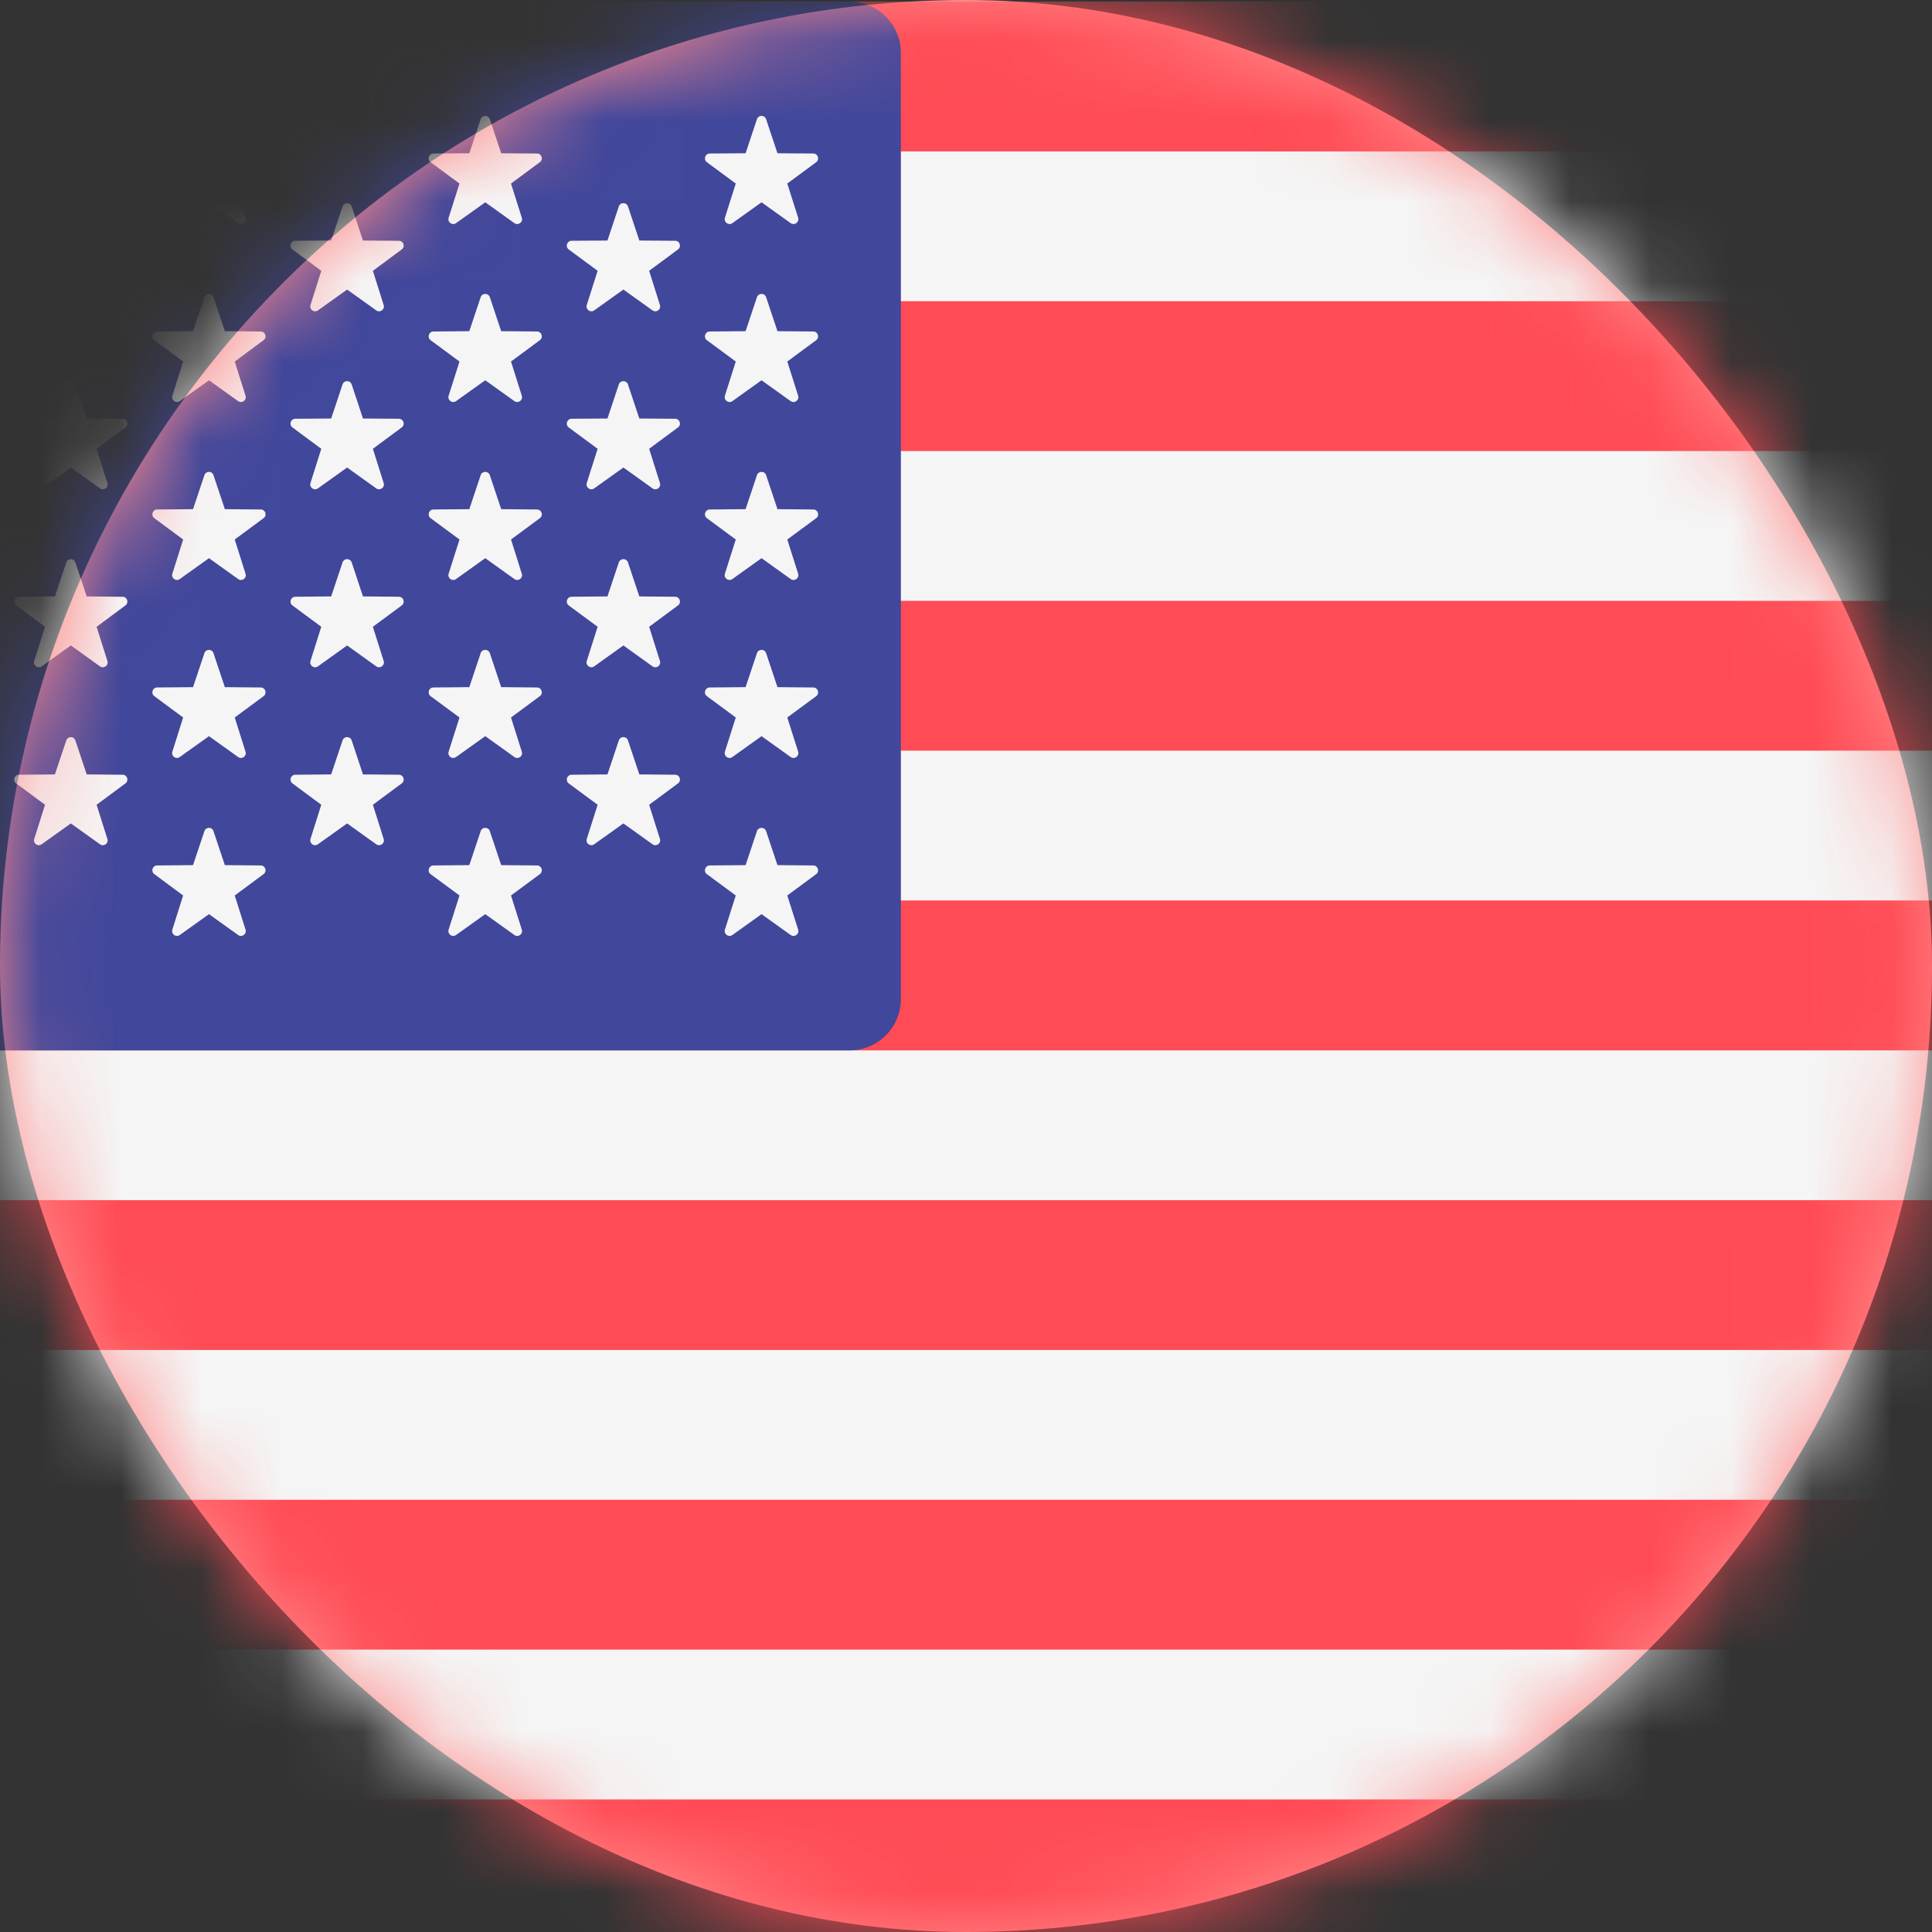 <?xml version="1.0" encoding="UTF-8"?>
<svg width="24px" height="24px" viewBox="0 0 24 24" version="1.1" xmlns="http://www.w3.org/2000/svg" xmlns:xlink="http://www.w3.org/1999/xlink">
    <rect x="0" y="0" width="24" height="24" fill="#333333" stroke="none"/>
    <!-- Generator: Sketch 55 (78076) - https://sketchapp.com -->
    <title>English</title>
    <desc>Created with Sketch.</desc>
    <defs>
        <rect id="path-1" x="0" y="0" width="24" height="24" rx="12"></rect>
    </defs>
    <g id="BB-DT-UI" stroke="none" stroke-width="1" fill="none" fill-rule="evenodd">
        <g id="BB-DT-UI-0100-About-Us" transform="translate(-1182, -38)">
            <g id="Navigation">
                <g id="Group-4" transform="translate(1182, 38)">
                    <g id="English">
                        <mask id="mask-2" fill="white">
                            <use xlink:href="#path-1"></use>
                        </mask>
                        <use id="Rectangle" fill="#FF8989" xlink:href="#path-1"></use>
                        <g mask="url(#mask-2)">
                            <g transform="translate(-6, -0)">
                                <path d="M36.291,24.214 L0.637,24.214 C0.285,24.214 0,23.929 0,23.577 L0,0.657 C0,0.305 0.285,0.02 0.637,0.02 L36.291,0.02 C36.643,0.02 36.928,0.305 36.928,0.657 L36.928,23.577 C36.928,23.929 36.643,24.214 36.291,24.214 Z" id="Path" fill="#F5F5F5" fill-rule="nonzero"></path>
                                <g id="Group" stroke-width="1" fill="none" fill-rule="evenodd">
                                    <path d="M36.928,1.881 L0,1.881 L0,0.657 C0,0.305 0.285,0.02 0.637,0.02 L36.291,0.02 C36.643,0.02 36.928,0.305 36.928,0.657 L36.928,1.881 L36.928,1.881 Z" id="Path" fill="#FF4B55" fill-rule="nonzero"></path>
                                    <rect id="Rectangle" fill="#FF4B55" fill-rule="nonzero" x="0" y="7.464" width="36.928" height="1.861"></rect>
                                    <rect id="Rectangle" fill="#FF4B55" fill-rule="nonzero" x="0" y="3.742" width="36.928" height="1.861"></rect>
                                    <path d="M36.928,13.048 L0.637,13.048 C0.285,13.048 0,12.762 0,12.411 L0,11.186 L36.928,11.186 L36.928,13.048 Z" id="Path" fill="#FF4B55" fill-rule="nonzero"></path>
                                    <rect id="Rectangle" fill="#FF4B55" fill-rule="nonzero" x="0" y="18.631" width="36.928" height="1.861"></rect>
                                    <path d="M36.291,24.214 L0.637,24.214 C0.285,24.214 0,23.929 0,23.577 L0,22.353 L36.928,22.353 L36.928,23.577 C36.928,23.929 36.643,24.214 36.291,24.214 Z" id="Path" fill="#FF4B55" fill-rule="nonzero"></path>
                                    <rect id="Rectangle" fill="#FF4B55" fill-rule="nonzero" x="0" y="14.909" width="36.928" height="1.861"></rect>
                                </g>
                                <path d="M16.554,0.02 L0.637,0.02 C0.285,0.02 0,0.305 0,0.657 L0,12.411 C0,12.762 0.285,13.048 0.637,13.048 L16.554,13.048 C16.906,13.048 17.191,12.762 17.191,12.411 L17.191,0.657 C17.191,0.305 16.905,0.02 16.554,0.02 Z" id="Path" fill="#41479B" fill-rule="nonzero"></path>
                                <g id="Group" stroke-width="1" fill="none" fill-rule="evenodd" transform="translate(1.01, 1.37)">
                                    <path d="M5.926,1.195 L6.067,1.618 L6.513,1.621 C6.571,1.621 6.594,1.695 6.548,1.729 L6.19,1.994 L6.324,2.419 C6.342,2.474 6.279,2.519 6.232,2.486 L5.87,2.227 L5.507,2.486 C5.46,2.519 5.398,2.474 5.415,2.419 L5.549,1.994 L5.191,1.729 C5.145,1.695 5.168,1.621 5.226,1.621 L5.672,1.618 L5.813,1.195 C5.831,1.14 5.908,1.14 5.926,1.195 Z" id="Path" fill="#F5F5F5" fill-rule="nonzero"></path>
                                    <path d="M5.926,3.406 L6.067,3.829 L6.513,3.832 C6.571,3.832 6.594,3.906 6.548,3.94 L6.19,4.205 L6.324,4.63 C6.342,4.685 6.279,4.73 6.232,4.697 L5.87,4.438 L5.507,4.697 C5.46,4.73 5.398,4.685 5.415,4.63 L5.549,4.205 L5.191,3.94 C5.145,3.906 5.168,3.832 5.226,3.832 L5.672,3.829 L5.813,3.406 C5.831,3.351 5.908,3.351 5.926,3.406 Z" id="Path" fill="#F5F5F5" fill-rule="nonzero"></path>
                                    <path d="M5.926,5.617 L6.067,6.039 L6.513,6.043 C6.571,6.043 6.594,6.117 6.548,6.151 L6.19,6.416 L6.324,6.841 C6.342,6.896 6.279,6.941 6.232,6.908 L5.87,6.648 L5.507,6.908 C5.46,6.941 5.398,6.896 5.415,6.841 L5.549,6.416 L5.191,6.151 C5.145,6.117 5.168,6.043 5.226,6.043 L5.672,6.039 L5.813,5.617 C5.831,5.562 5.908,5.562 5.926,5.617 Z" id="Path" fill="#F5F5F5" fill-rule="nonzero"></path>
                                    <path d="M5.926,7.828 L6.067,8.25 L6.513,8.254 C6.571,8.254 6.594,8.328 6.548,8.362 L6.19,8.627 L6.324,9.052 C6.342,9.106 6.279,9.152 6.232,9.118 L5.87,8.859 L5.507,9.118 C5.46,9.152 5.398,9.106 5.415,9.052 L5.549,8.627 L5.191,8.362 C5.145,8.328 5.168,8.254 5.226,8.254 L5.672,8.25 L5.813,7.828 C5.831,7.773 5.908,7.773 5.926,7.828 Z" id="Path" fill="#F5F5F5" fill-rule="nonzero"></path>
                                    <path d="M7.642,0.111 L7.783,0.534 L8.229,0.537 C8.287,0.537 8.311,0.611 8.264,0.645 L7.906,0.91 L8.04,1.335 C8.058,1.39 7.995,1.435 7.948,1.402 L7.586,1.143 L7.223,1.402 C7.176,1.435 7.114,1.39 7.131,1.335 L7.265,0.91 L6.907,0.645 C6.861,0.611 6.884,0.537 6.942,0.537 L7.388,0.534 L7.529,0.111 C7.547,0.056 7.624,0.056 7.642,0.111 Z" id="Path" fill="#F5F5F5" fill-rule="nonzero"></path>
                                    <path d="M7.642,2.322 L7.783,2.744 L8.229,2.748 C8.287,2.748 8.311,2.822 8.264,2.856 L7.906,3.121 L8.04,3.546 C8.058,3.601 7.995,3.646 7.948,3.613 L7.586,3.354 L7.223,3.613 C7.176,3.646 7.114,3.601 7.131,3.546 L7.265,3.121 L6.907,2.856 C6.861,2.822 6.884,2.748 6.942,2.748 L7.388,2.744 L7.529,2.322 C7.547,2.267 7.624,2.267 7.642,2.322 Z" id="Path" fill="#F5F5F5" fill-rule="nonzero"></path>
                                    <path d="M7.642,4.533 L7.783,4.955 L8.229,4.959 C8.287,4.959 8.311,5.033 8.264,5.067 L7.906,5.332 L8.04,5.757 C8.058,5.812 7.995,5.857 7.948,5.823 L7.586,5.564 L7.223,5.823 C7.176,5.857 7.114,5.812 7.131,5.757 L7.265,5.332 L6.907,5.067 C6.861,5.033 6.884,4.959 6.942,4.959 L7.388,4.955 L7.529,4.533 C7.547,4.478 7.624,4.478 7.642,4.533 Z" id="Path" fill="#F5F5F5" fill-rule="nonzero"></path>
                                    <path d="M7.642,6.744 L7.783,7.166 L8.229,7.17 C8.287,7.17 8.311,7.244 8.264,7.278 L7.906,7.543 L8.04,7.968 C8.058,8.023 7.995,8.068 7.948,8.034 L7.586,7.775 L7.223,8.034 C7.176,8.068 7.114,8.023 7.131,7.968 L7.265,7.543 L6.907,7.278 C6.861,7.244 6.884,7.17 6.942,7.17 L7.388,7.166 L7.529,6.744 C7.547,6.689 7.624,6.689 7.642,6.744 Z" id="Path" fill="#F5F5F5" fill-rule="nonzero"></path>
                                    <path d="M7.642,8.955 L7.783,9.377 L8.229,9.381 C8.287,9.381 8.311,9.455 8.264,9.489 L7.906,9.754 L8.04,10.178 C8.058,10.233 7.995,10.279 7.948,10.245 L7.586,9.986 L7.223,10.245 C7.176,10.279 7.114,10.233 7.131,10.178 L7.265,9.754 L6.907,9.489 C6.861,9.455 6.884,9.381 6.942,9.381 L7.388,9.377 L7.529,8.955 C7.547,8.9 7.624,8.9 7.642,8.955 Z" id="Path" fill="#F5F5F5" fill-rule="nonzero"></path>
                                    <path d="M9.359,1.195 L9.499,1.618 L9.945,1.621 C10.003,1.621 10.027,1.695 9.98,1.729 L9.622,1.994 L9.756,2.419 C9.774,2.474 9.711,2.519 9.664,2.486 L9.302,2.227 L8.939,2.486 C8.892,2.519 8.83,2.474 8.847,2.419 L8.981,1.994 L8.623,1.729 C8.577,1.695 8.601,1.621 8.658,1.621 L9.104,1.618 L9.245,1.195 C9.263,1.14 9.34,1.14 9.359,1.195 Z" id="Path" fill="#F5F5F5" fill-rule="nonzero"></path>
                                    <path d="M9.359,3.406 L9.499,3.829 L9.945,3.832 C10.003,3.832 10.027,3.906 9.98,3.94 L9.622,4.205 L9.756,4.63 C9.774,4.685 9.711,4.73 9.664,4.697 L9.302,4.438 L8.939,4.697 C8.892,4.73 8.83,4.685 8.847,4.63 L8.981,4.205 L8.623,3.94 C8.577,3.906 8.601,3.832 8.658,3.832 L9.104,3.829 L9.245,3.406 C9.263,3.351 9.34,3.351 9.359,3.406 Z" id="Path" fill="#F5F5F5" fill-rule="nonzero"></path>
                                    <path d="M9.359,5.617 L9.499,6.039 L9.945,6.043 C10.003,6.043 10.027,6.117 9.98,6.151 L9.622,6.416 L9.756,6.841 C9.774,6.896 9.711,6.941 9.664,6.908 L9.302,6.648 L8.939,6.908 C8.892,6.941 8.83,6.896 8.847,6.841 L8.981,6.416 L8.623,6.151 C8.577,6.117 8.601,6.043 8.658,6.043 L9.104,6.039 L9.245,5.617 C9.263,5.562 9.34,5.562 9.359,5.617 Z" id="Path" fill="#F5F5F5" fill-rule="nonzero"></path>
                                    <path d="M9.359,7.828 L9.499,8.25 L9.945,8.254 C10.003,8.254 10.027,8.328 9.98,8.362 L9.622,8.627 L9.756,9.052 C9.774,9.106 9.711,9.152 9.664,9.118 L9.302,8.859 L8.939,9.118 C8.892,9.152 8.83,9.106 8.847,9.052 L8.981,8.627 L8.623,8.362 C8.577,8.328 8.601,8.254 8.658,8.254 L9.104,8.25 L9.245,7.828 C9.263,7.773 9.34,7.773 9.359,7.828 Z" id="Path" fill="#F5F5F5" fill-rule="nonzero"></path>
                                    <path d="M11.075,0.111 L11.216,0.534 L11.661,0.537 C11.719,0.537 11.743,0.611 11.696,0.645 L11.338,0.91 L11.472,1.335 C11.49,1.39 11.427,1.435 11.38,1.402 L11.018,1.143 L10.655,1.402 C10.608,1.435 10.546,1.39 10.563,1.335 L10.698,0.91 L10.339,0.645 C10.293,0.611 10.317,0.537 10.374,0.537 L10.82,0.534 L10.961,0.111 C10.979,0.056 11.056,0.056 11.075,0.111 Z" id="Path" fill="#F5F5F5" fill-rule="nonzero"></path>
                                    <path d="M11.075,2.322 L11.216,2.744 L11.661,2.748 C11.719,2.748 11.743,2.822 11.696,2.856 L11.338,3.121 L11.472,3.546 C11.49,3.601 11.427,3.646 11.38,3.613 L11.018,3.354 L10.655,3.613 C10.608,3.646 10.546,3.601 10.563,3.546 L10.698,3.121 L10.339,2.856 C10.293,2.822 10.317,2.748 10.374,2.748 L10.82,2.744 L10.961,2.322 C10.979,2.267 11.056,2.267 11.075,2.322 Z" id="Path" fill="#F5F5F5" fill-rule="nonzero"></path>
                                    <path d="M11.075,4.533 L11.216,4.955 L11.661,4.959 C11.719,4.959 11.743,5.033 11.696,5.067 L11.338,5.332 L11.472,5.757 C11.49,5.812 11.427,5.857 11.38,5.823 L11.018,5.564 L10.655,5.823 C10.608,5.857 10.546,5.812 10.563,5.757 L10.698,5.332 L10.339,5.067 C10.293,5.033 10.317,4.959 10.374,4.959 L10.82,4.955 L10.961,4.533 C10.979,4.478 11.056,4.478 11.075,4.533 Z" id="Path" fill="#F5F5F5" fill-rule="nonzero"></path>
                                    <path d="M11.075,6.744 L11.216,7.166 L11.661,7.17 C11.719,7.17 11.743,7.244 11.696,7.278 L11.338,7.543 L11.472,7.968 C11.49,8.023 11.427,8.068 11.38,8.034 L11.018,7.775 L10.655,8.034 C10.608,8.068 10.546,8.023 10.563,7.968 L10.698,7.543 L10.339,7.278 C10.293,7.244 10.317,7.17 10.374,7.17 L10.82,7.166 L10.961,6.744 C10.979,6.689 11.056,6.689 11.075,6.744 Z" id="Path" fill="#F5F5F5" fill-rule="nonzero"></path>
                                    <path d="M11.075,8.955 L11.216,9.377 L11.661,9.381 C11.719,9.381 11.743,9.455 11.696,9.489 L11.338,9.754 L11.472,10.178 C11.49,10.233 11.427,10.279 11.38,10.245 L11.018,9.986 L10.655,10.245 C10.608,10.279 10.546,10.233 10.563,10.178 L10.698,9.754 L10.339,9.489 C10.293,9.455 10.317,9.381 10.374,9.381 L10.82,9.377 L10.961,8.955 C10.979,8.9 11.056,8.9 11.075,8.955 Z" id="Path" fill="#F5F5F5" fill-rule="nonzero"></path>
                                    <path d="M12.791,1.195 L12.932,1.618 L13.377,1.621 C13.435,1.621 13.459,1.695 13.412,1.729 L13.054,1.994 L13.188,2.419 C13.206,2.474 13.143,2.519 13.096,2.486 L12.734,2.227 L12.371,2.486 C12.324,2.519 12.262,2.474 12.279,2.419 L12.414,1.994 L12.055,1.729 C12.009,1.695 12.033,1.621 12.09,1.621 L12.536,1.618 L12.677,1.195 C12.695,1.14 12.773,1.14 12.791,1.195 Z" id="Path" fill="#F5F5F5" fill-rule="nonzero"></path>
                                    <path d="M12.791,3.406 L12.932,3.829 L13.377,3.832 C13.435,3.832 13.459,3.906 13.412,3.94 L13.054,4.205 L13.188,4.63 C13.206,4.685 13.143,4.73 13.096,4.697 L12.734,4.438 L12.371,4.697 C12.324,4.73 12.262,4.685 12.279,4.63 L12.414,4.205 L12.055,3.94 C12.009,3.906 12.033,3.832 12.09,3.832 L12.536,3.829 L12.677,3.406 C12.695,3.351 12.773,3.351 12.791,3.406 Z" id="Path" fill="#F5F5F5" fill-rule="nonzero"></path>
                                    <path d="M12.791,5.617 L12.932,6.039 L13.377,6.043 C13.435,6.043 13.459,6.117 13.412,6.151 L13.054,6.416 L13.188,6.841 C13.206,6.896 13.143,6.941 13.096,6.908 L12.734,6.648 L12.371,6.908 C12.324,6.941 12.262,6.896 12.279,6.841 L12.414,6.416 L12.055,6.151 C12.009,6.117 12.033,6.043 12.09,6.043 L12.536,6.039 L12.677,5.617 C12.695,5.562 12.773,5.562 12.791,5.617 Z" id="Path" fill="#F5F5F5" fill-rule="nonzero"></path>
                                    <path d="M12.791,7.828 L12.932,8.25 L13.377,8.254 C13.435,8.254 13.459,8.328 13.412,8.362 L13.054,8.627 L13.188,9.052 C13.206,9.106 13.143,9.152 13.096,9.118 L12.734,8.859 L12.371,9.118 C12.324,9.152 12.262,9.106 12.279,9.052 L12.414,8.627 L12.055,8.362 C12.009,8.328 12.033,8.254 12.09,8.254 L12.536,8.25 L12.677,7.828 C12.695,7.773 12.773,7.773 12.791,7.828 Z" id="Path" fill="#F5F5F5" fill-rule="nonzero"></path>
                                    <path d="M14.507,0.111 L14.648,0.534 L15.093,0.537 C15.151,0.537 15.175,0.611 15.129,0.645 L14.77,0.91 L14.905,1.335 C14.922,1.39 14.859,1.435 14.812,1.402 L14.45,1.143 L14.088,1.402 C14.041,1.435 13.978,1.39 13.995,1.335 L14.13,0.91 L13.771,0.645 C13.725,0.611 13.749,0.537 13.807,0.537 L14.252,0.534 L14.393,0.111 C14.411,0.056 14.489,0.056 14.507,0.111 Z" id="Path" fill="#F5F5F5" fill-rule="nonzero"></path>
                                    <path d="M14.507,2.322 L14.648,2.744 L15.093,2.748 C15.151,2.748 15.175,2.822 15.129,2.856 L14.77,3.121 L14.905,3.546 C14.922,3.601 14.859,3.646 14.812,3.613 L14.45,3.354 L14.088,3.613 C14.041,3.646 13.978,3.601 13.995,3.546 L14.13,3.121 L13.771,2.856 C13.725,2.822 13.749,2.748 13.807,2.748 L14.252,2.744 L14.393,2.322 C14.411,2.267 14.489,2.267 14.507,2.322 Z" id="Path" fill="#F5F5F5" fill-rule="nonzero"></path>
                                    <path d="M14.507,4.533 L14.648,4.955 L15.093,4.959 C15.151,4.959 15.175,5.033 15.129,5.067 L14.77,5.332 L14.905,5.757 C14.922,5.812 14.859,5.857 14.812,5.823 L14.45,5.564 L14.088,5.823 C14.041,5.857 13.978,5.812 13.995,5.757 L14.13,5.332 L13.771,5.067 C13.725,5.033 13.749,4.959 13.807,4.959 L14.252,4.955 L14.393,4.533 C14.411,4.478 14.489,4.478 14.507,4.533 Z" id="Path" fill="#F5F5F5" fill-rule="nonzero"></path>
                                    <path d="M14.507,6.744 L14.648,7.166 L15.093,7.17 C15.151,7.17 15.175,7.244 15.129,7.278 L14.77,7.543 L14.905,7.968 C14.922,8.023 14.859,8.068 14.812,8.034 L14.45,7.775 L14.088,8.034 C14.041,8.068 13.978,8.023 13.995,7.968 L14.13,7.543 L13.771,7.278 C13.725,7.244 13.749,7.17 13.807,7.17 L14.252,7.166 L14.393,6.744 C14.411,6.689 14.489,6.689 14.507,6.744 Z" id="Path" fill="#F5F5F5" fill-rule="nonzero"></path>
                                    <path d="M14.507,8.955 L14.648,9.377 L15.093,9.381 C15.151,9.381 15.175,9.455 15.129,9.489 L14.77,9.754 L14.905,10.178 C14.922,10.233 14.859,10.279 14.812,10.245 L14.45,9.986 L14.088,10.245 C14.041,10.279 13.978,10.233 13.995,10.178 L14.13,9.754 L13.771,9.489 C13.725,9.455 13.749,9.381 13.807,9.381 L14.252,9.377 L14.393,8.955 C14.411,8.9 14.489,8.9 14.507,8.955 Z" id="Path" fill="#F5F5F5" fill-rule="nonzero"></path>
                                </g>
                            </g>
                        </g>
                    </g>
                </g>
            </g>
        </g>
    </g>
</svg>